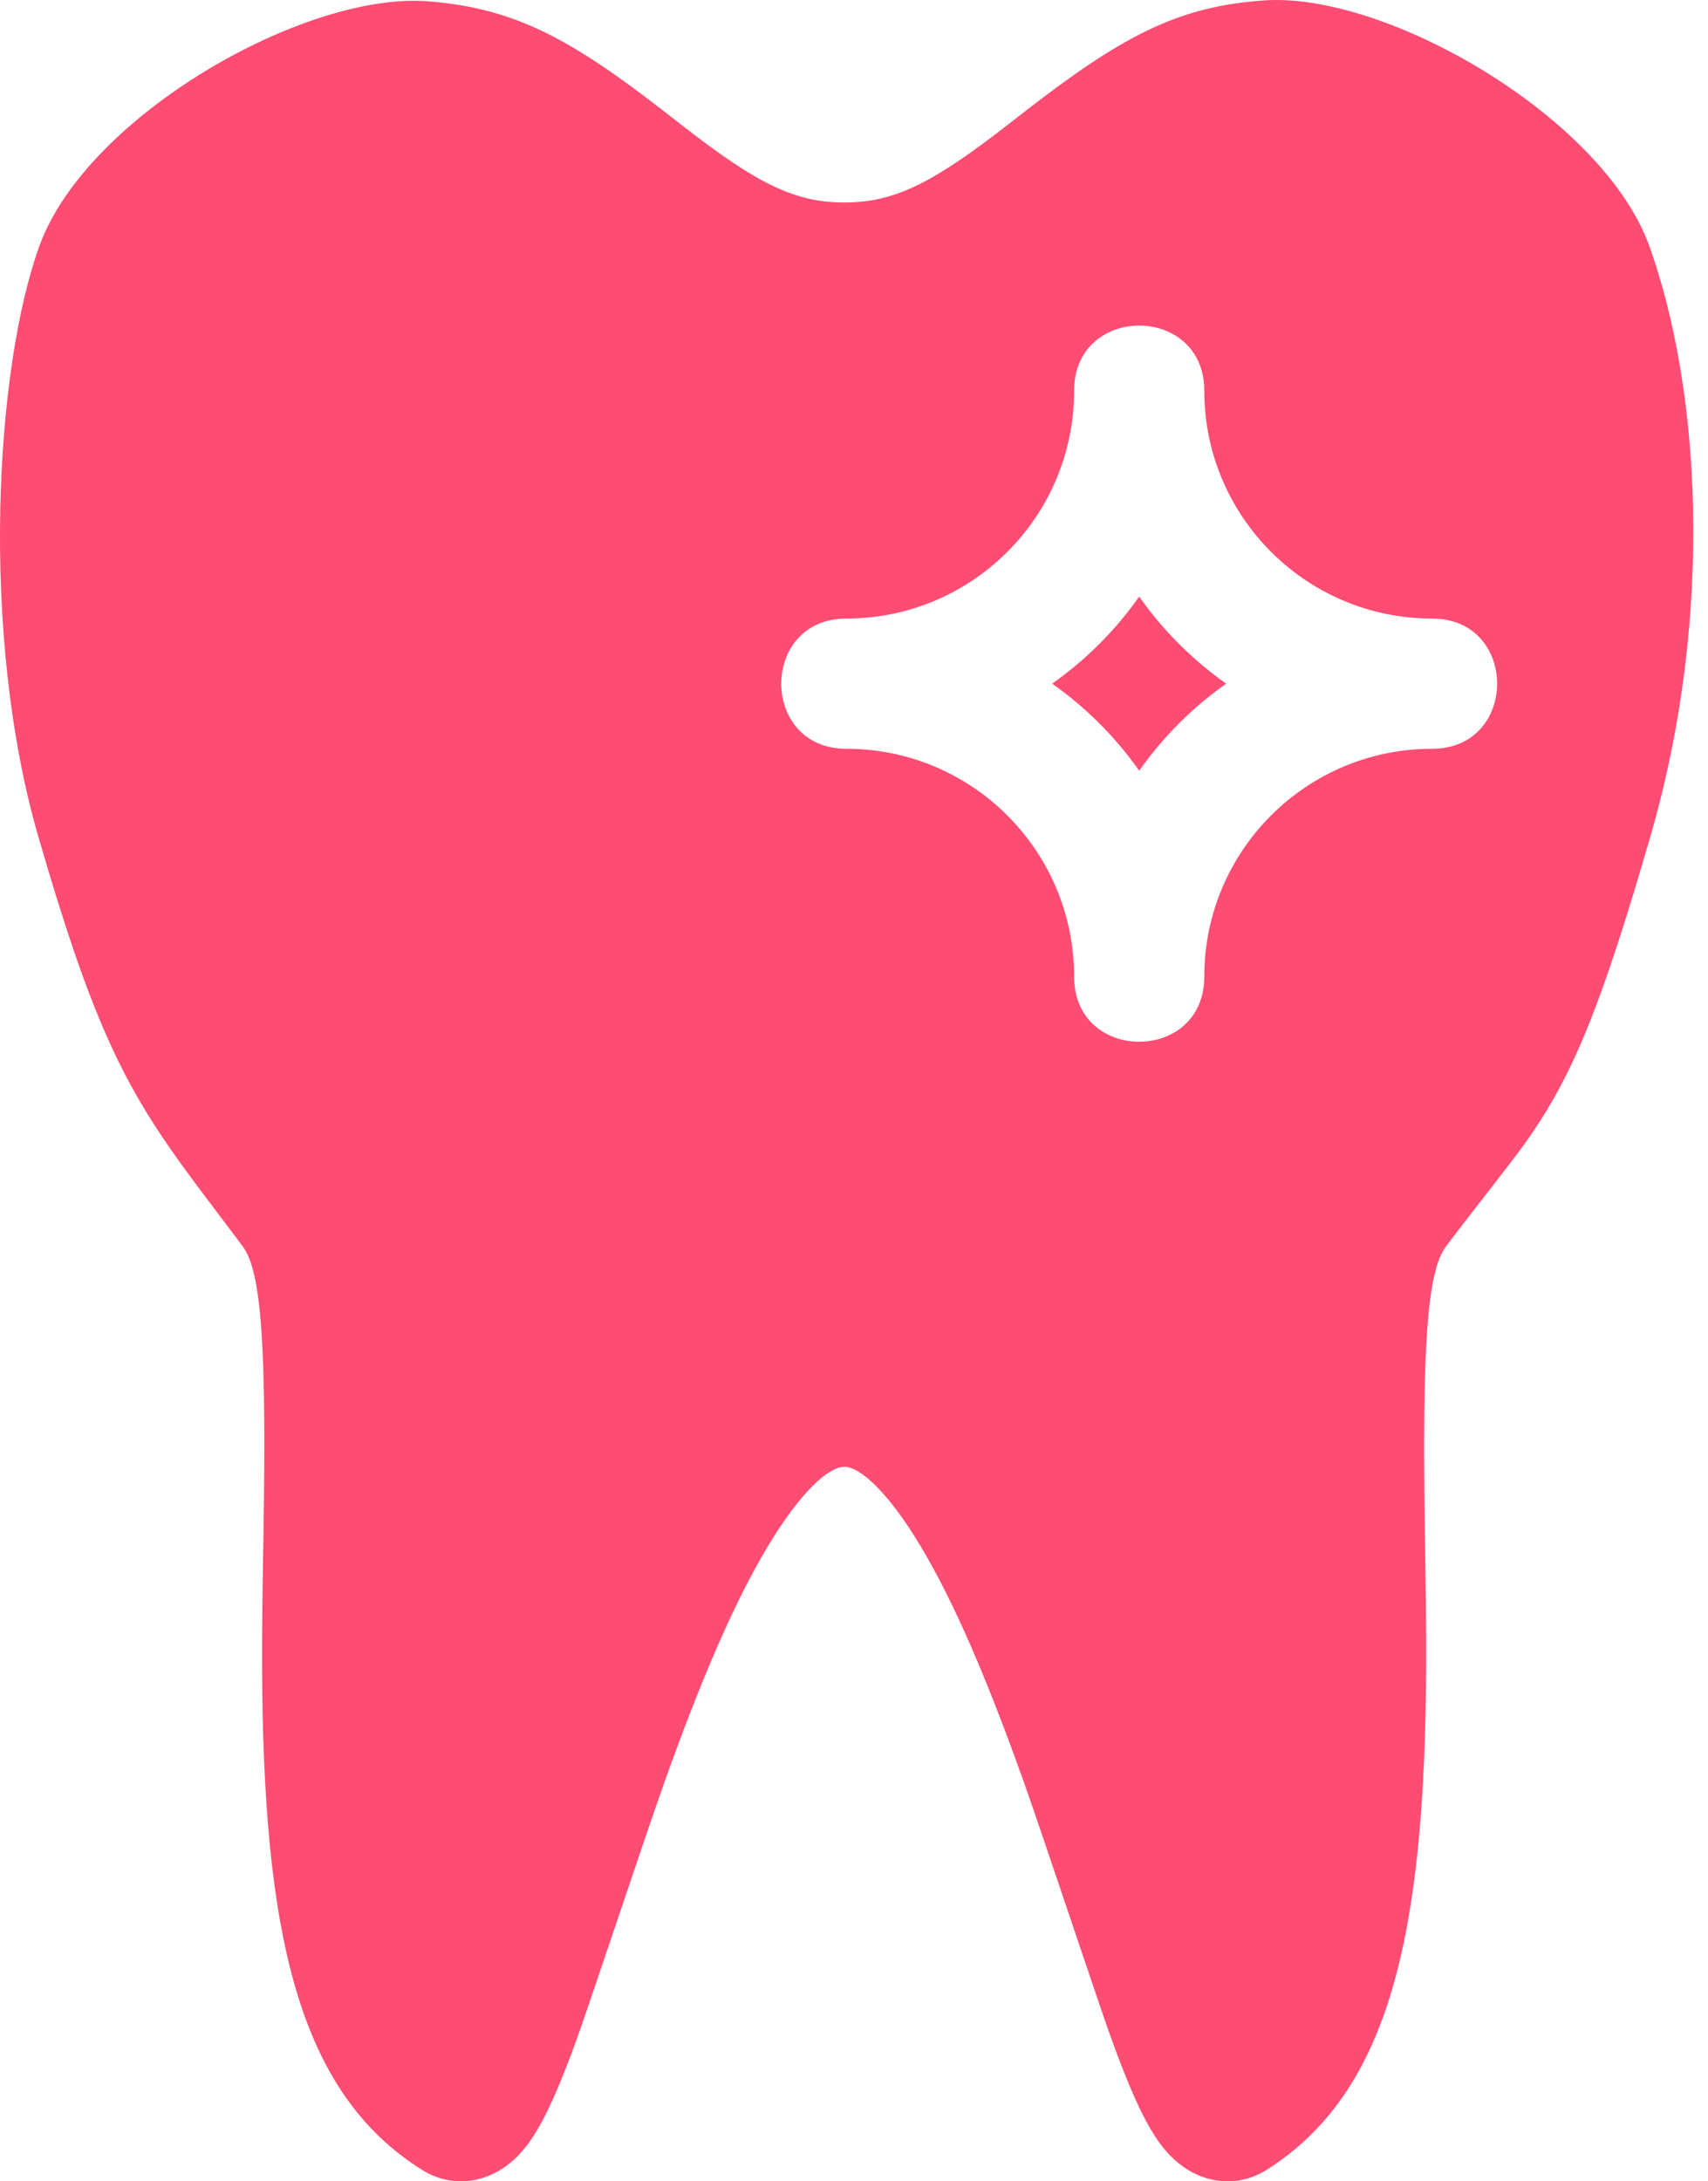 <svg width="47" height="60" viewBox="0 0 47 60" fill="none" xmlns="http://www.w3.org/2000/svg">
<path fill-rule="evenodd" clip-rule="evenodd" d="M23.234 40.346C22.804 40.346 22.029 41.03 21.121 42.546C20.208 44.068 19.302 46.173 18.297 48.982C18.032 49.722 17.448 51.452 16.916 53.027L16.916 53.027C16.459 54.38 16.041 55.617 15.897 56.016C15.498 57.121 15.172 57.899 14.853 58.466C14.612 58.894 14.363 59.228 14.035 59.496C13.364 60.045 12.434 60.2 11.606 59.68C8.215 57.548 7.229 53.229 7.212 45.76C7.21 44.801 7.219 43.991 7.247 42.376C7.338 37.046 7.201 34.98 6.678 34.281C6.554 34.115 6.275 33.745 6.014 33.4L6.013 33.398C5.781 33.09 5.564 32.803 5.485 32.698C5.063 32.133 4.755 31.705 4.47 31.281C3.845 30.351 3.356 29.466 2.888 28.39C2.313 27.071 1.753 25.422 1.054 23.01C-0.56 17.44 -0.137 10.102 1.092 6.744C2.392 3.192 8.38 -0.239 11.794 0.037C14.19 0.23 15.729 1.077 18.409 3.167C18.599 3.316 18.696 3.391 18.786 3.461C20.811 5.036 21.853 5.569 23.234 5.569C24.628 5.569 25.678 5.028 27.753 3.415L28.083 3.158C30.821 1.025 32.368 0.177 34.79 0.011C38.163 -0.221 44.101 3.231 45.378 6.749C46.759 10.556 47.213 16.803 45.414 23.01C44.492 26.192 43.842 28.054 43.158 29.45C42.786 30.208 42.399 30.845 41.907 31.527C41.727 31.777 41.202 32.454 40.707 33.091L40.706 33.092C40.325 33.583 39.963 34.05 39.791 34.281C39.266 34.982 39.126 37.05 39.212 42.381C39.238 44 39.247 44.809 39.244 45.769C39.219 53.217 38.236 57.53 34.871 59.674C34.051 60.196 33.12 60.054 32.443 59.511C32.109 59.244 31.856 58.908 31.612 58.478C31.29 57.911 30.963 57.131 30.563 56.025C30.41 55.605 29.972 54.305 29.501 52.91L29.501 52.91C28.979 51.361 28.416 49.695 28.161 48.982C27.157 46.171 26.253 44.067 25.342 42.545C24.436 41.03 23.663 40.346 23.234 40.346ZM33.139 26.864C33.139 23.402 35.945 20.596 39.407 20.596C41.794 20.596 41.794 17.014 39.407 17.014C35.945 17.014 33.139 14.207 33.139 10.746C33.139 8.358 29.557 8.358 29.557 10.746C29.557 14.207 26.75 17.014 23.289 17.014C20.901 17.014 20.901 20.596 23.289 20.596C26.75 20.596 29.557 23.402 29.557 26.864C29.557 29.252 33.139 29.252 33.139 26.864ZM31.348 16.41C30.693 17.34 29.883 18.15 28.953 18.805C29.883 19.459 30.693 20.27 31.348 21.199C32.002 20.27 32.813 19.459 33.742 18.805C32.813 18.15 32.002 17.34 31.348 16.41Z" fill="#FF4C72"/>
</svg>
